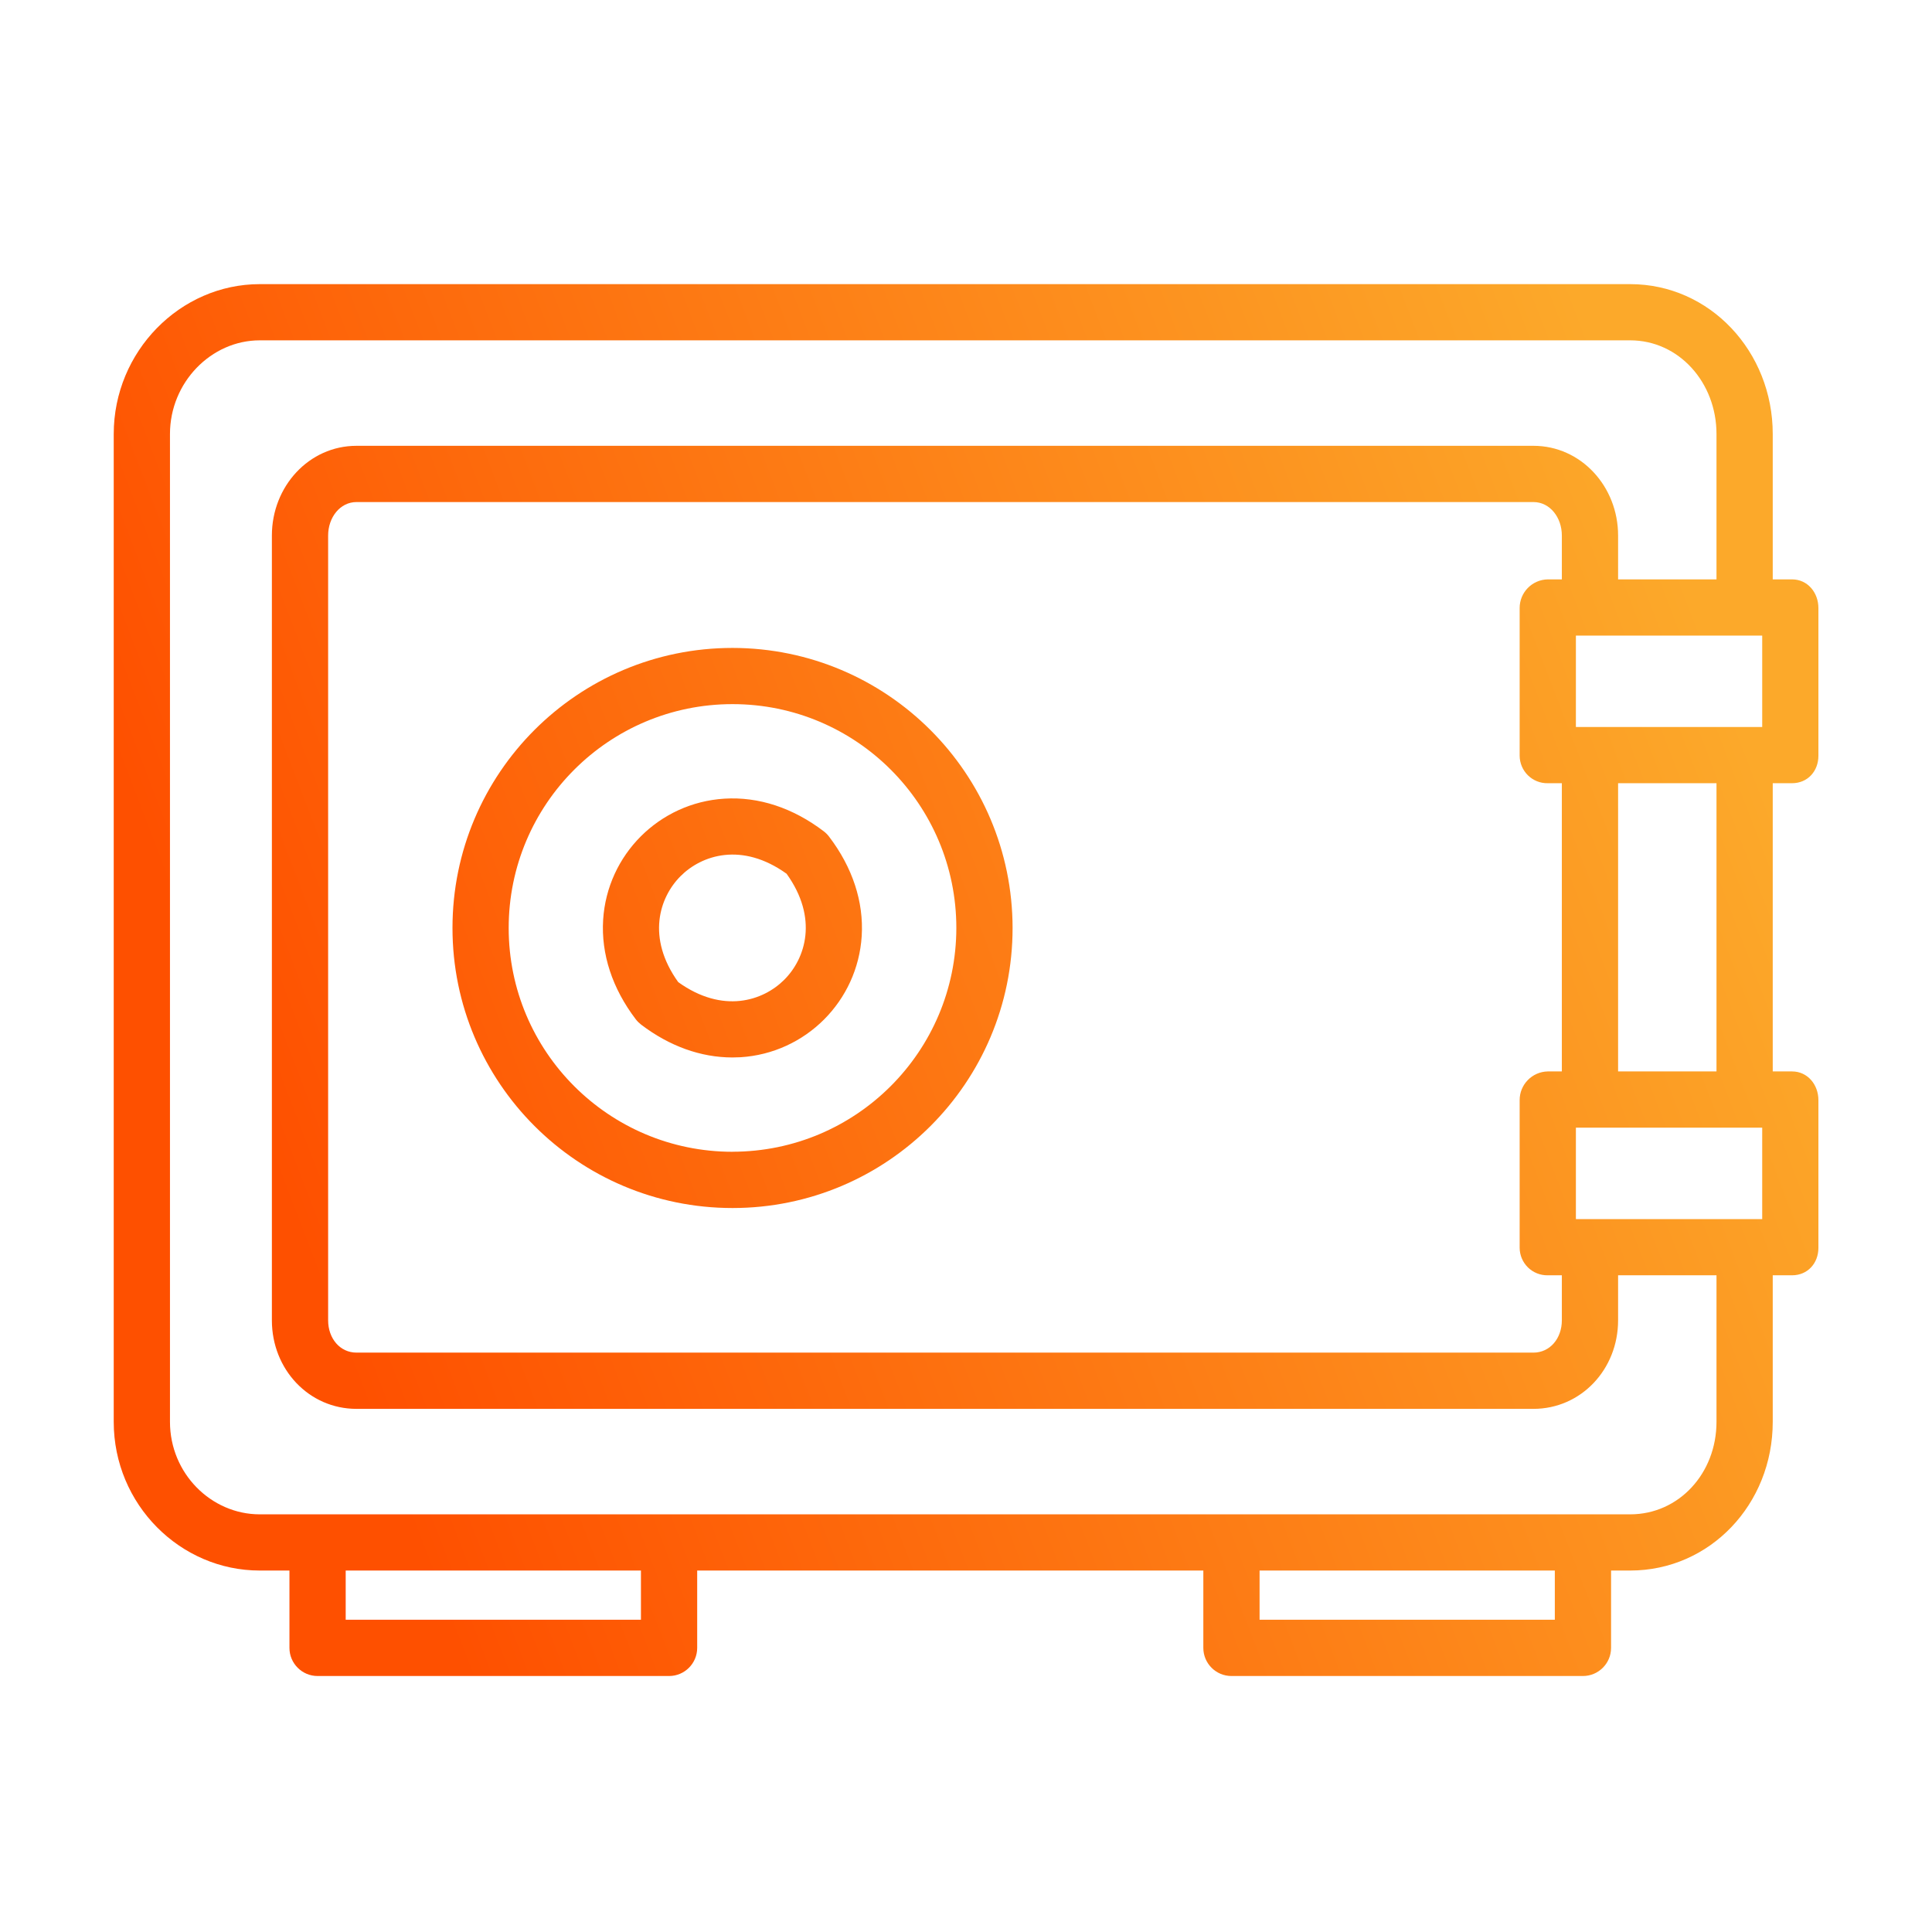 <svg width="44" height="44" viewBox="0 0 44 44" fill="none" xmlns="http://www.w3.org/2000/svg">
<path fill-rule="evenodd" clip-rule="evenodd" d="M41.413 17.211C41.413 17.564 41.167 17.837 40.813 17.837H40.373V24.401H40.813C41.167 24.401 41.413 24.702 41.413 25.056V28.418C41.413 28.771 41.167 29.044 40.813 29.044H40.373V32.381C40.373 34.263 38.939 35.768 37.127 35.768H36.691V37.529C36.691 37.883 36.404 38.17 36.05 38.17H28.045C27.692 38.17 27.405 37.883 27.405 37.529V35.768H15.878V37.529C15.878 37.883 15.591 38.17 15.238 38.17H7.233C6.879 38.17 6.592 37.883 6.592 37.529V35.768H5.915C4.104 35.768 2.59 34.263 2.59 32.381V9.885C2.59 8.003 4.104 6.471 5.915 6.471H37.127C38.939 6.471 40.373 8.003 40.373 9.885V13.195H40.813C41.167 13.195 41.413 13.495 41.413 13.849V17.211ZM40.133 27.764V25.682H35.89V27.764H40.133ZM34.609 25.056C34.608 24.699 34.893 24.408 35.25 24.401H35.57V17.837H35.25C35.081 17.841 34.919 17.776 34.798 17.658C34.678 17.54 34.61 17.379 34.609 17.211V13.849C34.608 13.492 34.893 13.201 35.25 13.195H35.57V12.196C35.57 11.785 35.299 11.434 34.923 11.434H8.119C7.744 11.434 7.473 11.785 7.473 12.196V30.07C7.473 30.482 7.743 30.805 8.119 30.805H34.923C35.299 30.805 35.57 30.482 35.57 30.07V29.044H35.25C35.081 29.047 34.919 28.983 34.798 28.865C34.678 28.747 34.61 28.586 34.609 28.418V25.056ZM35.89 14.475V16.557H40.133V14.475H35.89ZM7.873 36.889H14.597V35.768H7.873V36.889ZM28.686 36.889H35.41V35.768H28.686V36.889ZM37.127 34.488C38.233 34.488 39.092 33.557 39.092 32.381V29.044H36.851V30.07C36.851 31.188 36.005 32.086 34.923 32.086H8.119C7.037 32.086 6.192 31.188 6.192 30.07V12.196C6.192 11.078 7.037 10.153 8.119 10.153H34.923C36.005 10.153 36.851 11.078 36.851 12.196V13.195H39.092V9.885C39.092 8.709 38.233 7.751 37.127 7.751H5.915C4.81 7.751 3.871 8.709 3.871 9.885V32.381C3.871 33.557 4.81 34.488 5.915 34.488H37.127ZM36.851 24.401H39.092V17.837H36.851V24.401ZM16.683 14.756C13.16 14.756 10.305 17.611 10.305 21.134C10.305 24.656 13.16 27.512 16.683 27.512C20.205 27.512 23.061 24.656 23.061 21.134C23.057 17.613 20.203 14.76 16.683 14.756ZM16.683 26.231C13.868 26.231 11.585 23.949 11.585 21.134C11.585 18.318 13.867 16.036 16.683 16.036C19.498 16.036 21.78 18.318 21.78 21.134C21.777 23.947 19.497 26.227 16.683 26.23V26.231ZM18.76 18.932C18.059 18.398 17.277 18.14 16.496 18.189C15.012 18.282 13.829 19.465 13.736 20.949C13.688 21.729 13.945 22.512 14.479 23.213C14.514 23.259 14.555 23.299 14.601 23.335C15.246 23.826 15.961 24.083 16.679 24.083C16.741 24.083 16.803 24.081 16.864 24.078C18.349 23.985 19.532 22.801 19.625 21.317C19.673 20.538 19.416 19.755 18.881 19.053C18.847 19.008 18.806 18.967 18.76 18.932ZM17.861 22.313C17.376 22.798 16.459 23.094 15.446 22.367C14.719 21.355 15.015 20.438 15.5 19.953C15.985 19.468 16.901 19.172 17.914 19.899C18.641 20.911 18.346 21.829 17.861 22.313Z" fill="url(#paint0_linear_3748_802)"/>
<defs>
<linearGradient id="paint0_linear_3748_802" x1="10.597" y1="38.17" x2="43.194" y2="25.675" gradientUnits="userSpaceOnUse">
<stop stop-color="#FE5000"/>
<stop offset="1" stop-color="#FCA92A"/>
</linearGradient>
</defs>
</svg>
